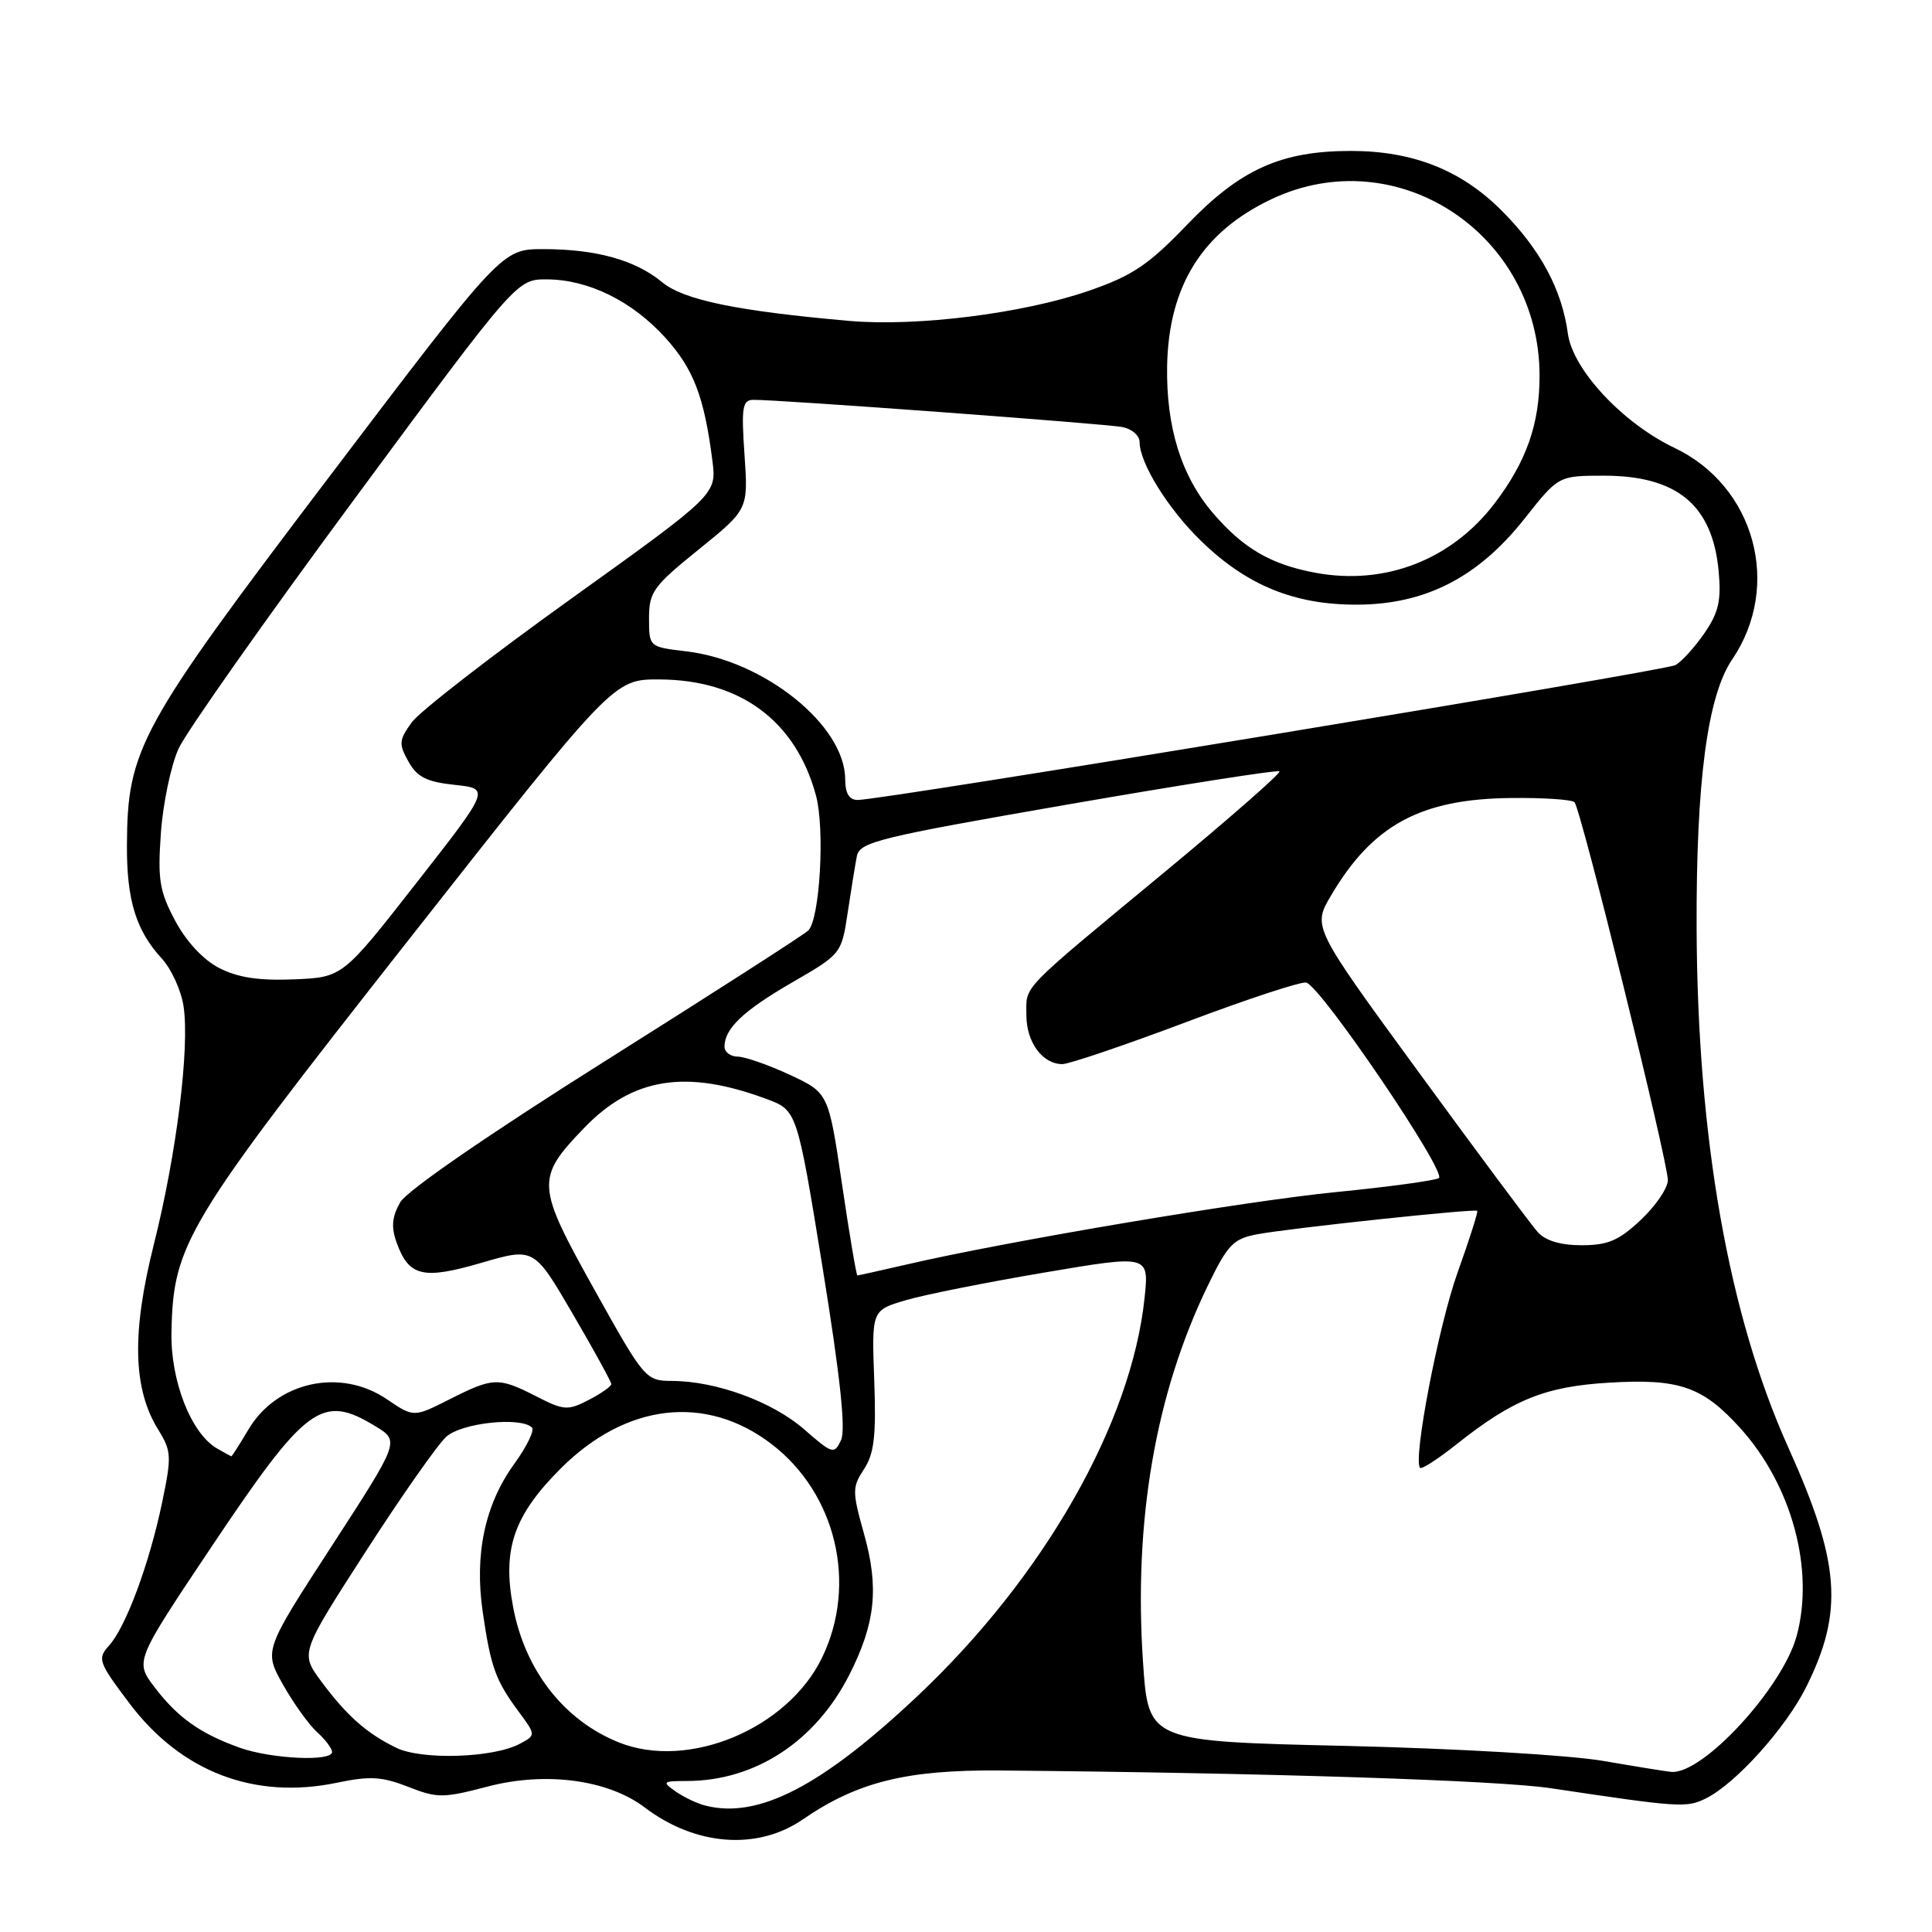 <?xml version="1.0" encoding="UTF-8" standalone="no"?>
<!DOCTYPE svg PUBLIC "-//W3C//DTD SVG 1.1//EN" "http://www.w3.org/Graphics/SVG/1.1/DTD/svg11.dtd" >
<svg xmlns="http://www.w3.org/2000/svg" xmlns:xlink="http://www.w3.org/1999/xlink" version="1.1" viewBox="0 0 256 256">
 <g >
 <path fill="currentColor"
d=" M 106.38 241.08 C 113.61 236.11 120.13 234.49 132.50 234.60 C 167.71 234.91 198.52 235.90 205.50 236.95 C 222.50 239.50 223.46 239.56 226.00 238.32 C 229.95 236.39 236.64 228.96 239.35 223.50 C 244.32 213.50 243.83 207.05 236.96 191.80 C 229.05 174.23 224.92 150.83 224.81 123.00 C 224.74 103.58 226.24 92.20 229.53 87.37 C 236.14 77.62 232.53 64.41 221.87 59.34 C 215.01 56.07 208.40 48.98 207.75 44.20 C 206.97 38.38 204.11 33.05 198.99 27.92 C 193.64 22.54 187.22 20.00 179.00 20.00 C 169.77 20.00 164.36 22.43 157.34 29.73 C 152.20 35.09 150.07 36.52 144.34 38.51 C 135.64 41.53 121.51 43.31 112.50 42.52 C 97.65 41.21 90.57 39.75 87.72 37.38 C 84.19 34.46 78.99 33.01 72.00 33.01 C 66.50 33.01 66.50 33.01 43.57 63.25 C 18.41 96.42 16.88 99.21 16.82 112.00 C 16.78 119.27 18.03 123.31 21.43 127.00 C 22.70 128.38 24.00 131.22 24.32 133.32 C 25.15 138.83 23.40 152.90 20.38 164.91 C 17.44 176.61 17.61 184.02 20.96 189.43 C 22.73 192.29 22.76 192.97 21.47 199.14 C 19.77 207.27 16.67 215.60 14.44 218.06 C 12.88 219.79 13.03 220.23 17.15 225.70 C 24.02 234.80 33.73 238.51 44.70 236.21 C 49.01 235.31 50.63 235.41 54.08 236.76 C 57.95 238.28 58.70 238.28 64.61 236.73 C 72.30 234.71 80.57 235.81 85.43 239.50 C 92.15 244.60 100.37 245.22 106.38 241.08 Z  M 93.50 239.26 C 92.40 238.99 90.61 238.14 89.53 237.38 C 87.69 236.09 87.79 236.00 91.03 235.99 C 100.07 235.98 108.07 230.74 112.55 221.90 C 116.00 215.09 116.49 210.39 114.50 203.29 C 112.91 197.61 112.91 197.07 114.49 194.66 C 115.84 192.60 116.11 190.24 115.84 182.85 C 115.50 173.62 115.50 173.62 120.00 172.29 C 122.47 171.56 130.75 169.91 138.38 168.62 C 152.26 166.27 152.26 166.27 151.66 171.99 C 149.92 188.59 138.33 208.93 121.62 224.69 C 108.90 236.68 100.51 241.03 93.50 239.26 Z  M 212.50 233.34 C 207.98 232.56 193.11 231.69 178.34 231.34 C 152.17 230.74 152.17 230.74 151.46 220.31 C 150.19 201.58 153.09 184.69 160.04 170.36 C 162.69 164.89 163.41 164.14 166.63 163.54 C 170.93 162.74 195.39 160.13 195.74 160.44 C 195.88 160.56 194.71 164.22 193.15 168.58 C 190.60 175.69 187.18 193.51 188.17 194.50 C 188.39 194.72 190.58 193.30 193.03 191.35 C 200.48 185.44 204.76 183.71 213.23 183.21 C 222.51 182.65 225.62 183.73 230.60 189.24 C 237.42 196.79 240.45 207.96 238.07 216.76 C 236.21 223.62 225.70 235.06 221.50 234.79 C 220.95 234.75 216.90 234.10 212.50 233.34 Z  M 31.76 231.58 C 26.54 229.71 23.56 227.60 20.50 223.59 C 17.87 220.14 17.87 220.14 27.89 205.16 C 40.61 186.15 42.63 184.65 49.74 188.98 C 52.97 190.95 52.97 190.95 43.97 204.83 C 34.97 218.70 34.97 218.70 37.48 223.19 C 38.87 225.66 40.90 228.50 42.00 229.50 C 43.10 230.49 44.00 231.69 44.00 232.15 C 44.00 233.45 35.95 233.07 31.76 231.58 Z  M 52.50 231.59 C 48.57 229.67 45.93 227.33 42.55 222.77 C 39.79 219.04 39.79 219.04 48.42 205.65 C 53.17 198.28 57.99 191.41 59.13 190.38 C 61.17 188.53 69.02 187.69 70.49 189.16 C 70.85 189.52 69.80 191.68 68.15 193.96 C 64.26 199.32 62.85 205.93 63.96 213.57 C 65.02 220.86 65.65 222.63 68.66 226.71 C 71.03 229.91 71.03 229.91 68.88 231.06 C 65.38 232.94 55.89 233.24 52.50 231.59 Z  M 82.03 230.89 C 74.77 227.99 69.59 221.38 68.00 212.99 C 66.53 205.27 68.07 200.80 74.33 194.55 C 82.97 185.93 93.53 184.71 102.20 191.32 C 110.80 197.88 113.65 209.89 108.93 219.64 C 104.37 229.07 91.24 234.56 82.03 230.89 Z  M 28.74 191.92 C 25.31 189.92 22.58 182.93 22.72 176.50 C 22.96 164.79 24.53 162.19 54.04 124.67 C 81.30 90.00 81.30 90.00 87.40 90.03 C 98.10 90.08 105.44 95.52 108.12 105.40 C 109.32 109.85 108.64 121.76 107.10 123.30 C 106.58 123.82 94.53 131.56 80.33 140.50 C 64.76 150.30 53.92 157.77 53.03 159.31 C 51.95 161.19 51.82 162.58 52.53 164.58 C 54.16 169.15 56.01 169.60 63.79 167.33 C 70.76 165.30 70.76 165.30 75.88 174.08 C 78.70 178.90 81.00 183.10 81.00 183.40 C 81.00 183.70 79.65 184.65 78.01 185.50 C 75.23 186.93 74.72 186.90 71.05 185.02 C 66.03 182.46 65.36 182.49 59.58 185.41 C 54.82 187.82 54.82 187.82 51.27 185.41 C 45.09 181.21 36.66 183.07 32.90 189.45 C 31.74 191.40 30.73 192.99 30.65 192.97 C 30.57 192.95 29.71 192.48 28.74 191.92 Z  M 106.56 189.40 C 102.37 185.74 94.93 183.01 89.07 182.98 C 85.55 182.96 85.40 182.79 78.76 170.88 C 71.03 157.03 70.97 156.14 77.39 149.47 C 83.82 142.78 90.89 141.65 101.56 145.62 C 105.61 147.12 105.61 147.12 109.00 167.98 C 111.34 182.45 112.09 189.44 111.44 190.83 C 110.54 192.74 110.32 192.68 106.56 189.40 Z  M 111.57 156.90 C 109.78 144.81 109.78 144.81 104.64 142.41 C 101.81 141.10 98.71 140.02 97.75 140.01 C 96.79 140.00 96.00 139.41 96.00 138.69 C 96.00 136.28 98.52 133.90 105.03 130.14 C 111.45 126.43 111.51 126.36 112.32 120.95 C 112.77 117.95 113.32 114.57 113.54 113.44 C 113.91 111.57 116.43 110.95 141.54 106.59 C 156.71 103.96 169.32 101.98 169.54 102.21 C 169.76 102.43 162.91 108.44 154.31 115.56 C 134.90 131.63 136.00 130.49 136.00 134.50 C 136.00 138.10 138.13 141.00 140.77 141.00 C 141.66 141.00 149.06 138.49 157.21 135.42 C 165.36 132.35 172.51 130.00 173.10 130.20 C 175.19 130.90 191.84 155.48 190.65 156.11 C 190.02 156.45 183.88 157.28 177.00 157.96 C 165.03 159.14 133.46 164.46 120.19 167.54 C 116.72 168.34 113.76 169.00 113.61 169.00 C 113.47 169.00 112.55 163.56 111.57 156.90 Z  M 203.75 163.25 C 202.89 162.29 195.82 152.80 188.05 142.16 C 173.91 122.82 173.91 122.82 176.37 118.66 C 181.88 109.31 188.23 105.87 200.18 105.74 C 204.47 105.69 208.28 105.94 208.63 106.30 C 209.46 107.12 221.00 153.86 221.00 156.38 C 221.00 157.42 219.39 159.78 217.43 161.63 C 214.52 164.37 213.06 165.00 209.58 165.00 C 206.78 165.00 204.77 164.40 203.75 163.25 Z  M 29.05 128.27 C 26.93 127.18 24.69 124.77 23.21 122.00 C 21.13 118.09 20.88 116.56 21.32 110.36 C 21.60 106.43 22.66 101.41 23.66 99.20 C 24.67 96.99 35.17 82.09 46.99 66.09 C 68.48 37.00 68.48 37.00 72.49 37.02 C 78.01 37.05 83.80 39.92 88.20 44.79 C 91.90 48.90 93.32 52.60 94.39 61.00 C 94.97 65.50 94.97 65.50 75.74 79.29 C 65.16 86.87 55.64 94.25 54.58 95.69 C 52.86 98.06 52.81 98.57 54.12 100.91 C 55.27 102.97 56.52 103.60 60.26 104.00 C 64.95 104.50 64.95 104.50 55.17 117.00 C 45.40 129.50 45.40 129.50 38.95 129.77 C 34.32 129.96 31.53 129.54 29.05 128.27 Z  M 111.99 103.25 C 111.98 96.13 101.29 87.53 90.95 86.31 C 86.00 85.72 86.00 85.72 86.00 81.92 C 86.00 78.44 86.56 77.67 92.58 72.81 C 99.15 67.50 99.15 67.50 98.65 60.25 C 98.22 53.95 98.37 53.00 99.83 52.98 C 103.05 52.94 146.52 56.15 148.75 56.59 C 149.99 56.84 151.00 57.72 151.00 58.56 C 151.00 61.36 154.79 67.46 159.17 71.70 C 165.19 77.55 171.49 80.13 179.72 80.12 C 188.82 80.12 195.83 76.54 202.00 68.74 C 206.50 63.04 206.50 63.04 212.50 63.03 C 222.23 63.03 226.91 66.91 227.73 75.68 C 228.09 79.57 227.73 81.16 225.84 83.91 C 224.55 85.78 222.82 87.68 222.00 88.13 C 220.55 88.91 116.97 106.00 113.65 106.00 C 112.52 106.00 112.00 105.13 111.99 103.25 Z  M 174.33 75.90 C 168.41 74.81 164.72 72.66 160.72 67.98 C 156.53 63.09 154.51 56.60 154.65 48.50 C 154.85 37.87 159.32 30.72 168.50 26.38 C 185.11 18.53 204.00 31.00 204.00 49.81 C 204.00 56.17 202.27 61.11 198.12 66.60 C 192.40 74.16 183.57 77.61 174.33 75.90 Z "/>
</g>
</svg>